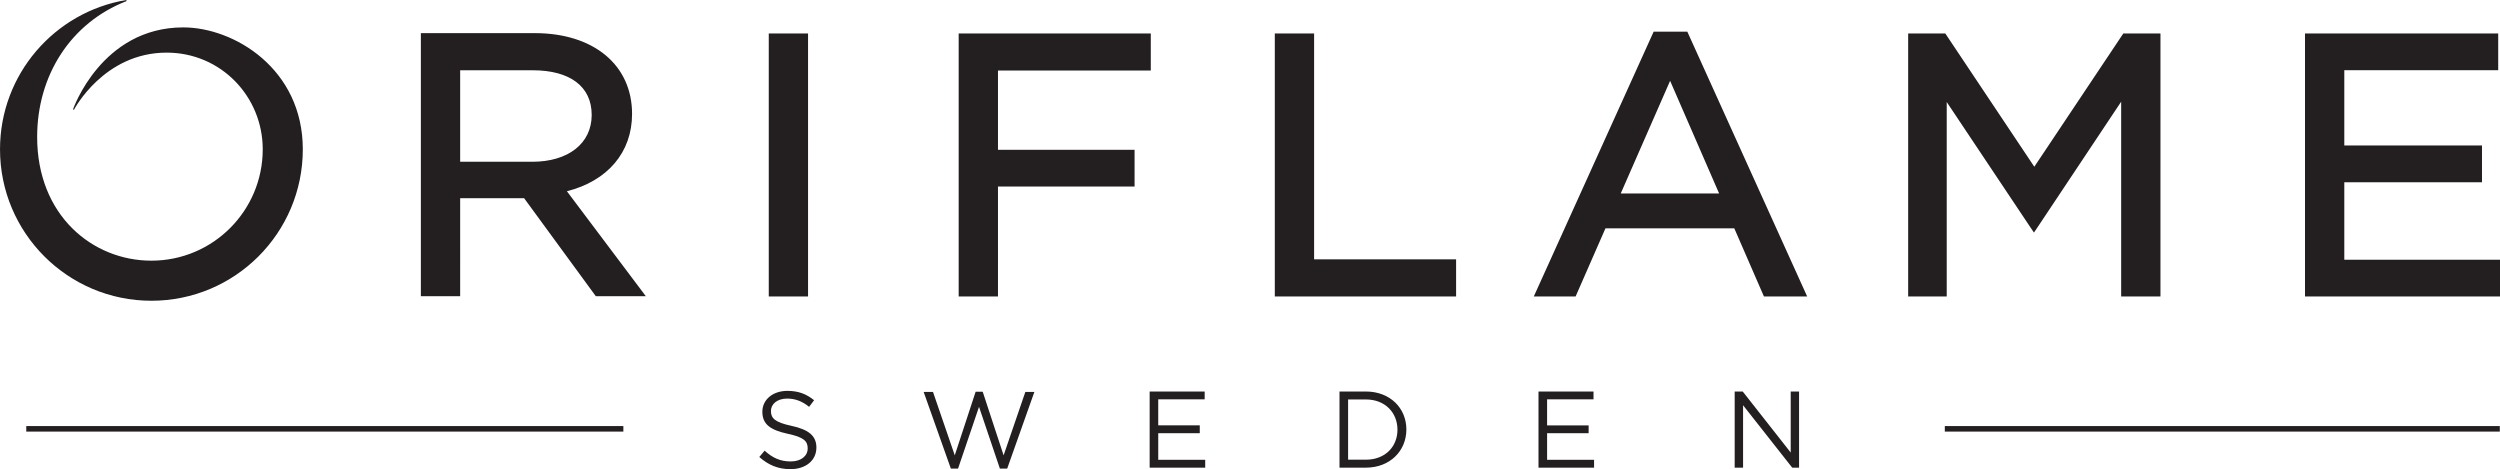 <svg xmlns="http://www.w3.org/2000/svg" viewBox="0 0 354.404 66.51" height="66.51" width="354.404"><defs><clipPath id="a"><path d="M0 113.387h340.158V0H0v113.387z"/></clipPath></defs><path d="M275.699 61.18h78.677v-.778H275.7v.779zm-271.975 0h84.645v-.778H3.724v.779z" fill="#231f20"/><g clip-path="url(#a)" transform="matrix(1.25 0 0 -1.25 -33.581 102.604)"><path d="M229.946 37.682h.95v-8.634h-.778l-5.572 7.078v-7.078h-.952v8.634h.913l5.44-6.92v6.92zm-22.36-.89h-5.267v-2.95h4.711v-.885h-4.71v-3.021h5.327v-.888h-6.303v8.634h6.241v-.89zm-25.814-.012h-2.02v-6.83h2.02c2.184 0 3.578 1.478 3.578 3.402 0 1.924-1.394 3.428-3.578 3.428m0-7.732h-2.996v8.634h2.996c2.715 0 4.588-1.863 4.588-4.306 0-2.44-1.873-4.328-4.588-4.328m-18.287 7.745h-5.266v-2.95h4.711v-.886h-4.71v-3.021h5.326v-.888h-6.3v8.634h6.24v-.89zm-25.975.864h.803l2.37-7.213 2.464 7.188h1.024l-3.082-8.694h-.827l-2.367 7.006-2.38-7.006h-.815l-3.084 8.694h1.061l2.466-7.188 2.367 7.213zm-20.869-3.871c1.924-.42 2.811-1.124 2.811-2.456 0-1.493-1.234-2.454-2.948-2.454-1.37 0-2.49.458-3.527 1.38l.604.717c.901-.814 1.764-1.222 2.96-1.222 1.16 0 1.924.607 1.924 1.482 0 .813-.43 1.268-2.245 1.65-1.985.434-2.897 1.076-2.897 2.506 0 1.38 1.196 2.366 2.836 2.366 1.257 0 2.158-.356 3.033-1.06l-.567-.751c-.8.652-1.603.936-2.49.936-1.124 0-1.838-.616-1.838-1.405 0-.826.444-1.283 2.344-1.69M61.206 65.147c0-9.483-7.688-17.172-17.17-17.172-9.483 0-17.17 7.69-17.17 17.172 0 8.514 6.194 15.58 14.323 16.936l.028-.123c-6.336-2.464-10.139-8.435-10.139-15.41 0-8.912 6.295-14.029 12.957-14.029 6.974 0 12.626 5.651 12.626 12.626 0 5.986-4.735 10.968-10.9 10.968-7.136 0-10.509-6.48-10.509-6.48l-.11.037s3.21 9.304 12.51 9.304c5.735 0 13.554-4.676 13.554-13.829m149.465-5.006l5.6 12.777 5.558-12.777h-11.158zm16.24-11.682h4.904l-13.593 30.035h-3.817L200.811 48.46h4.741l3.386 7.727h14.612l3.361-7.727zM79.051 63.733h8.175c4.096 0 6.743 2.086 6.743 5.313 0 3.221-2.445 5.068-6.703 5.068h-8.215v-10.38zm21.05-15.245h-5.664l-8.132 11.117h-7.254V48.488h-4.455v29.837h12.915c6.654 0 11.035-3.594 11.035-9.157 0-4.387-2.795-7.61-7.395-8.775l8.95-11.905zM79.05 63.738h8.176c4.097 0 6.744 2.083 6.744 5.308 0 3.221-2.445 5.068-6.704 5.068H79.05V63.737zm21.053-15.242h-5.665l-8.133 11.116H79.05V48.496h-4.455v29.83h12.917c6.653 0 11.035-3.594 11.035-9.157 0-4.383-2.796-7.607-7.395-8.768l8.951-11.904zm-21.05 15.237h8.174c4.096 0 6.743 2.087 6.743 5.314 0 3.22-2.445 5.067-6.703 5.067h-8.215v-10.38zm21.05-15.244h-5.665l-8.132 11.117h-7.254V48.489h-4.455v29.837h12.915c6.654 0 11.035-3.594 11.035-9.157 0-4.387-2.795-7.611-7.395-8.775l8.95-11.905zM79.048 63.738h8.176c4.097 0 6.744 2.084 6.744 5.309 0 3.22-2.445 5.068-6.704 5.068H79.05V63.738zm21.053-15.241h-5.665l-8.133 11.116H79.05V48.497h-4.455v29.829h12.917c6.653 0 11.035-3.594 11.035-9.157 0-4.383-2.796-7.607-7.395-8.768l8.951-11.904zm210.286-.037h-22.114v29.83h21.911v-4.17H292.73v-8.537h15.616v-4.167H292.73V52.63h17.66v-4.17zm-53.26 7.848l-9.486 14.206V48.46h-4.373v29.83h4.21l10.096-15.118 10.096 15.119h4.211V48.46h-4.456v22.09l-9.485-14.242-.406-.6-.406.6zM192 48.46h-20.56v29.83h4.456V52.67H192v-4.21zm-51.955 0h-4.457v29.83h21.787v-4.21h-17.33v-8.988h15.492v-4.167h-15.492V48.46zm-21.54 0h-4.455v29.829h4.455v-29.83z" fill="#231f20"/></g></svg>